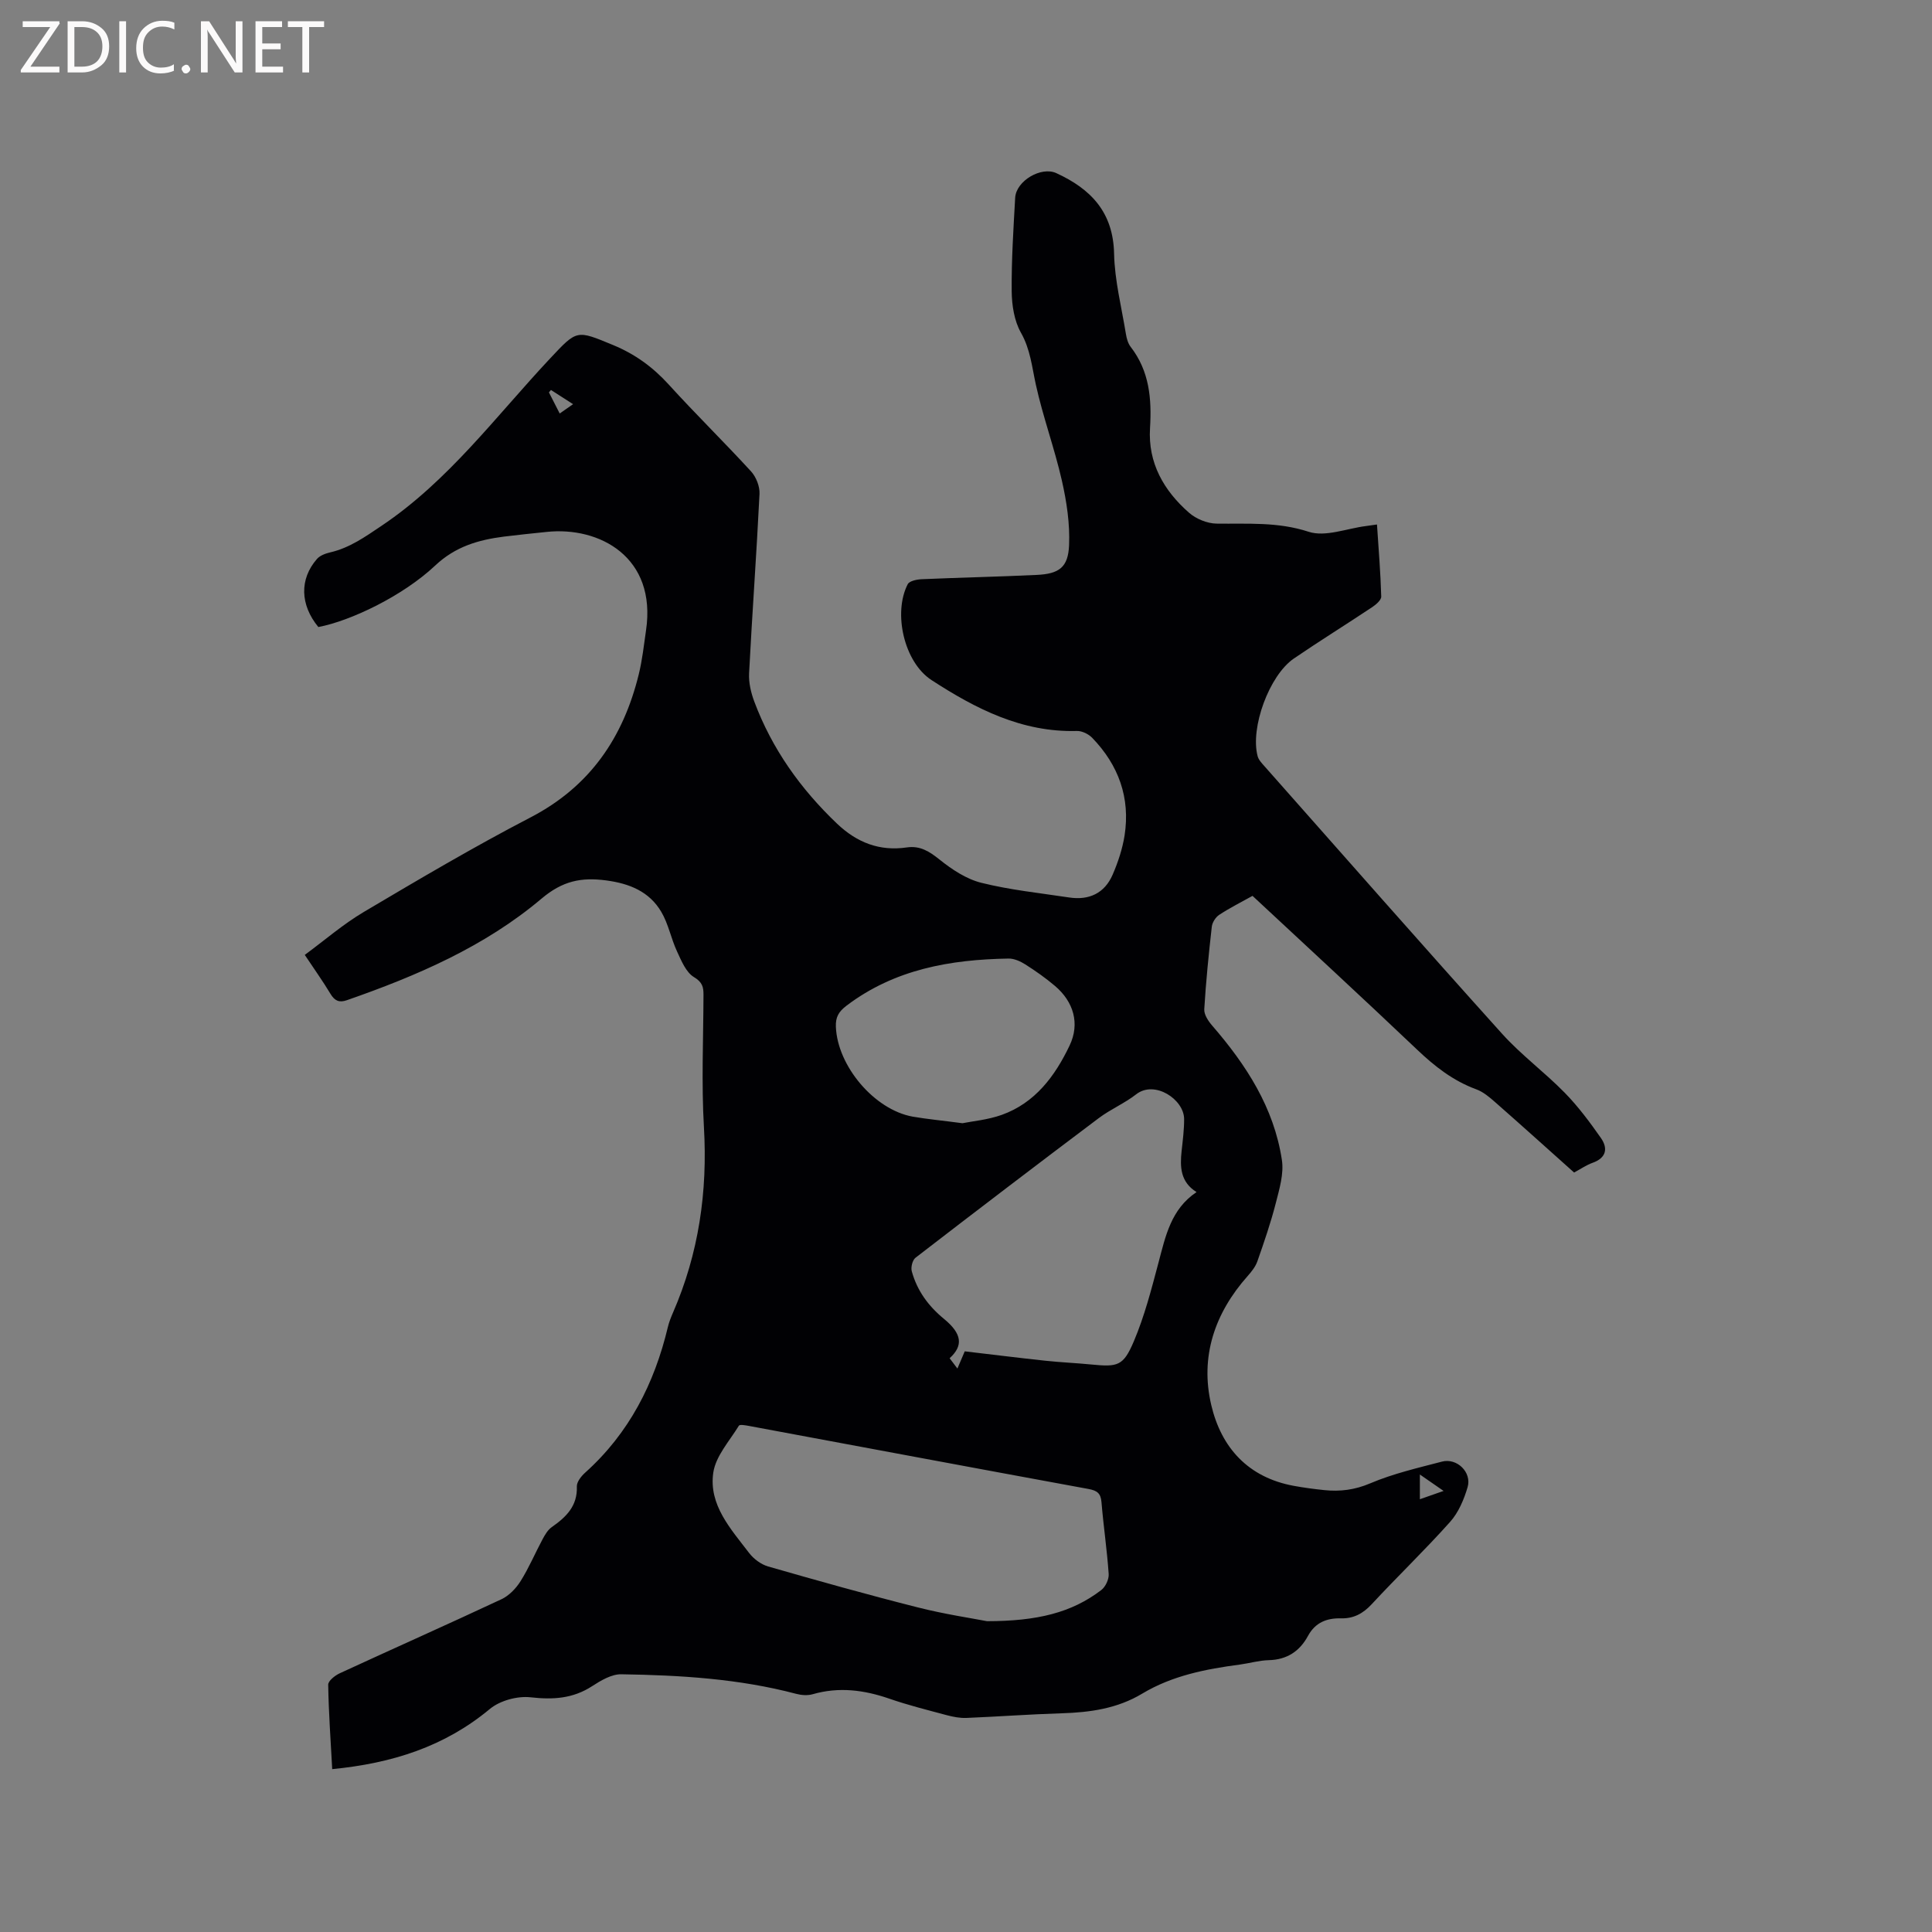 <svg enable-background="new 0 0 400 400" viewBox="0 0 400 400" xmlns="http://www.w3.org/2000/svg"><rect x="0" y="0" width="400" height="400" fill="#808080" stroke="none"/><path d="m68.78 366.28c-.33-6.1-.74-11.79-.83-17.48-.01-.79 1.39-1.9 2.38-2.36 11.15-5.15 22.38-10.13 33.5-15.34 1.57-.74 3.01-2.24 3.95-3.74 1.74-2.77 3.02-5.82 4.57-8.71.49-.91 1.07-1.91 1.89-2.48 2.97-2.08 5.34-4.35 5.19-8.42-.03-.95.93-2.15 1.75-2.88 9.06-8.14 14.3-18.41 17.09-30.1.24-1.02.64-2.02 1.06-2.99 5.34-12.27 7.19-25.05 6.41-38.41-.53-9.09-.12-18.24-.09-27.36.01-1.64-.21-2.65-1.97-3.71-1.65-.99-2.61-3.38-3.51-5.32-1.24-2.66-1.78-5.69-3.26-8.19-2.48-4.21-6.58-5.87-11.41-6.51-5.14-.68-9.01.08-13.38 3.77-11.77 9.94-25.85 16-40.33 21.04-1.56.54-2.5.12-3.36-1.31-1.58-2.63-3.37-5.13-5.33-8.08 4.08-3 7.93-6.35 12.24-8.9 11.38-6.74 22.78-13.48 34.51-19.57 12.33-6.41 19.19-16.55 22.4-29.62.73-2.97 1.06-6.04 1.5-9.08 2.25-15.18-9.62-21.57-20.59-20.4-2.95.31-5.9.6-8.84.97-5.29.68-10.04 2.05-14.23 6-6.68 6.29-17.51 11.46-24.18 12.72-3.78-4.59-3.94-9.92-.28-14.1.63-.72 1.77-1.13 2.75-1.36 4.02-.93 7.22-3.22 10.59-5.48 13.88-9.31 23.68-22.67 34.89-34.63 5.65-6.02 5.46-5.96 13.08-2.81 4.53 1.87 8.21 4.55 11.49 8.15 5.56 6.12 11.48 11.91 17.07 18.01 1.05 1.15 1.82 3.11 1.75 4.65-.61 12.39-1.52 24.76-2.16 37.15-.1 1.93.39 4.02 1.08 5.86 3.67 9.8 9.59 18.09 17.15 25.29 4.1 3.89 8.78 5.73 14.43 4.9 2.74-.4 4.66.82 6.78 2.52 2.56 2.05 5.55 4.04 8.67 4.81 5.93 1.48 12.07 2.11 18.14 3.03 4.14.63 7.36-.87 9.03-4.74 1.11-2.57 2.02-5.32 2.46-8.08 1.22-7.83-1.25-14.6-6.71-20.24-.76-.78-2.11-1.44-3.16-1.41-11.39.32-20.97-4.61-30.09-10.53-5.7-3.7-8-13.9-4.94-19.85.35-.68 1.89-1 2.9-1.04 7.94-.35 15.88-.51 23.82-.89 4.62-.22 6.5-1.55 6.69-6.15.19-4.44-.5-9.02-1.49-13.38-1.52-6.69-3.92-13.18-5.39-19.87-.81-3.68-1.13-7.3-3.09-10.76-1.38-2.44-1.88-5.66-1.91-8.54-.06-6.46.36-12.93.72-19.38.2-3.52 5.39-6.54 8.51-5.11 7.16 3.28 11.79 8.09 11.97 16.68.12 5.56 1.55 11.1 2.45 16.64.15.92.43 1.94.98 2.65 3.89 5.02 4.38 10.77 4.01 16.82-.45 7.23 2.86 12.95 8.08 17.53 1.46 1.28 3.76 2.22 5.69 2.25 6.41.09 12.67-.41 19.08 1.69 3.46 1.13 7.88-.69 11.87-1.19.63-.08 1.25-.18 2.27-.32.33 5.04.74 9.97.88 14.92.02.73-1.09 1.67-1.88 2.2-5.38 3.58-10.88 6.99-16.21 10.63-5.11 3.5-9.07 14.36-7.5 20.22.2.76.85 1.44 1.4 2.06 16.38 18.5 32.69 37.06 49.22 55.42 3.96 4.39 8.81 7.96 12.96 12.2 2.78 2.84 5.19 6.08 7.48 9.35 1.51 2.16 1.15 4.14-1.72 5.16-1.27.45-2.42 1.26-3.82 2.01-5.46-4.88-10.88-9.77-16.37-14.59-1.17-1.03-2.46-2.12-3.89-2.64-4.79-1.76-8.61-4.75-12.26-8.23-11.22-10.66-22.6-21.15-34.06-31.82-2.35 1.31-4.71 2.49-6.9 3.93-.74.49-1.43 1.57-1.53 2.45-.64 5.69-1.22 11.39-1.56 17.1-.06 1.11.84 2.46 1.65 3.39 7.04 8.13 12.78 16.98 14.42 27.8.44 2.86-.52 6.03-1.26 8.94-1.04 4.07-2.42 8.07-3.81 12.04-.39 1.12-1.21 2.15-2.01 3.05-6.84 7.7-9.9 16.71-7.54 26.73 2.08 8.83 7.65 14.99 17.09 16.72 2.08.38 4.19.66 6.3.88 3.28.34 6.32-.04 9.52-1.4 4.73-2.01 9.85-3.19 14.86-4.5 3.09-.81 6.21 2.21 5.3 5.3-.75 2.55-1.89 5.25-3.63 7.19-5.22 5.85-10.9 11.29-16.23 17.04-1.8 1.94-3.76 2.99-6.35 2.92-2.97-.07-5.33.87-6.83 3.63-1.73 3.2-4.37 4.94-8.14 5.03-1.99.05-3.97.64-5.96.91-7.07.93-14.02 2.29-20.23 6.02-5.17 3.11-10.83 3.89-16.72 4.07-6.56.2-13.12.69-19.68.96-1.35.05-2.74-.22-4.06-.57-3.99-1.07-8.01-2.07-11.9-3.42-5.24-1.81-10.44-2.48-15.86-.92-1.05.3-2.34.21-3.42-.08-11.87-3.14-24.03-3.86-36.22-4.05-2-.03-4.21 1.28-6.01 2.45-4 2.6-8.09 2.84-12.75 2.32-2.73-.31-6.35.67-8.45 2.42-9.4 7.81-20.24 11.24-32.63 12.45zm135.57-30.63c10.41-.01 17.52-1.76 23.65-6.44.88-.67 1.62-2.24 1.54-3.34-.34-4.96-1.08-9.9-1.49-14.86-.15-1.85-.91-2.4-2.67-2.73-23.43-4.3-46.85-8.69-70.28-13.05-.71-.13-1.93-.36-2.12-.06-1.94 3.17-4.79 6.28-5.3 9.71-.99 6.7 3.63 11.68 7.41 16.64.94 1.23 2.46 2.37 3.94 2.8 10.27 2.95 20.57 5.84 30.93 8.46 5.62 1.43 11.38 2.28 14.39 2.87zm-4.61-55.87c5.82.68 11.23 1.36 16.65 1.94 3.16.34 6.34.47 9.5.78 5.53.54 6.67.36 8.86-4.8 2.21-5.21 3.64-10.78 5.1-16.27 1.46-5.51 2.6-11.1 7.88-14.62-3.37-2.11-3.44-5.22-3.09-8.51.24-2.2.53-4.42.52-6.62-.02-4.06-6.1-8.1-9.92-5.12-2.41 1.88-5.32 3.1-7.76 4.94-12.7 9.55-25.34 19.19-37.93 28.9-.64.49-1.01 2-.77 2.83 1.1 3.98 3.41 7.16 6.65 9.82 3.78 3.1 4.03 5.56 1.18 8.16.48.63.97 1.28 1.61 2.13.64-1.49 1.17-2.72 1.52-3.56zm-.47-47.23c2.01-.41 5.22-.69 8.14-1.73 6.92-2.48 11.04-8.06 14.04-14.36 2.17-4.55.82-9.05-3-12.31-1.93-1.64-4.02-3.11-6.16-4.47-1.02-.65-2.32-1.24-3.48-1.22-12.04.2-23.56 2.2-33.53 9.74-1.67 1.27-2.3 2.4-2.22 4.39.32 8.11 7.95 17.17 15.91 18.6 3.02.52 6.09.8 10.3 1.36zm94.7 77.85c1.79-.63 3.11-1.09 4.91-1.72-1.81-1.25-3.18-2.2-4.91-3.4zm-175.32-226.72c-1.81-1.16-3.19-2.05-4.58-2.94-.14.17-.28.34-.42.5.72 1.42 1.45 2.84 2.23 4.37 1-.7 1.67-1.17 2.77-1.93z" fill="#010104"/><g fill="#fbfafa"><path d="m12.4 4.8-6.1 9h6v1.2h-8v-.5l6.1-8.9h-5.7v-1.2h7.6v.4z"/><path d="m14 15v-10.6h3c1.6 0 2.9.5 4 1.4s1.6 2.2 1.6 3.8-.5 3-1.6 3.9-2.4 1.5-4 1.5zm1.4-9.4v8.2h1.6c1.3 0 2.4-.4 3.1-1.1s1.1-1.8 1.1-3.1-.4-2.3-1.2-3-1.8-1-3.1-1z"/><path d="m26.1 4.4v10.6h-1.4v-10.6z"/><path d="m36.1 14.6c-.8.4-1.8.6-2.9.6-1.5 0-2.7-.5-3.6-1.4s-1.4-2.2-1.4-3.8c0-1.7.5-3.1 1.5-4.1s2.3-1.6 3.9-1.6c1 0 1.8.1 2.5.4v1.4c-.8-.4-1.6-.6-2.5-.6-1.2 0-2.1.4-2.9 1.2s-1.1 1.8-1.1 3.2c0 1.3.3 2.3 1 3s1.6 1.1 2.7 1.1c1 0 2-.2 2.7-.7v1.3z"/><path d="m37.6 14.3c0-.2.1-.5.3-.6s.4-.3.6-.3c.3 0 .5.1.6.3s.3.4.3.6-.1.4-.3.6-.4.3-.6.3c-.3 0-.5-.1-.6-.3s-.3-.4-.3-.6z"/><path d="m50.2 15h-1.6l-5.3-8.2c-.2-.2-.3-.5-.4-.7 0 .2.1.7.1 1.5v7.4h-1.4v-10.6h1.7l5.2 8.1c.2.4.4.6.4.7 0-.3-.1-.8-.1-1.5v-7.3h1.4z"/><path d="m58.6 15h-5.7v-10.6h5.5v1.2h-4.1v3.4h3.8v1.2h-3.8v3.6h4.3z"/><path d="m67.1 5.6h-3.1v9.4h-1.4v-9.4h-3v-1.2h7.5z"/></g></svg>